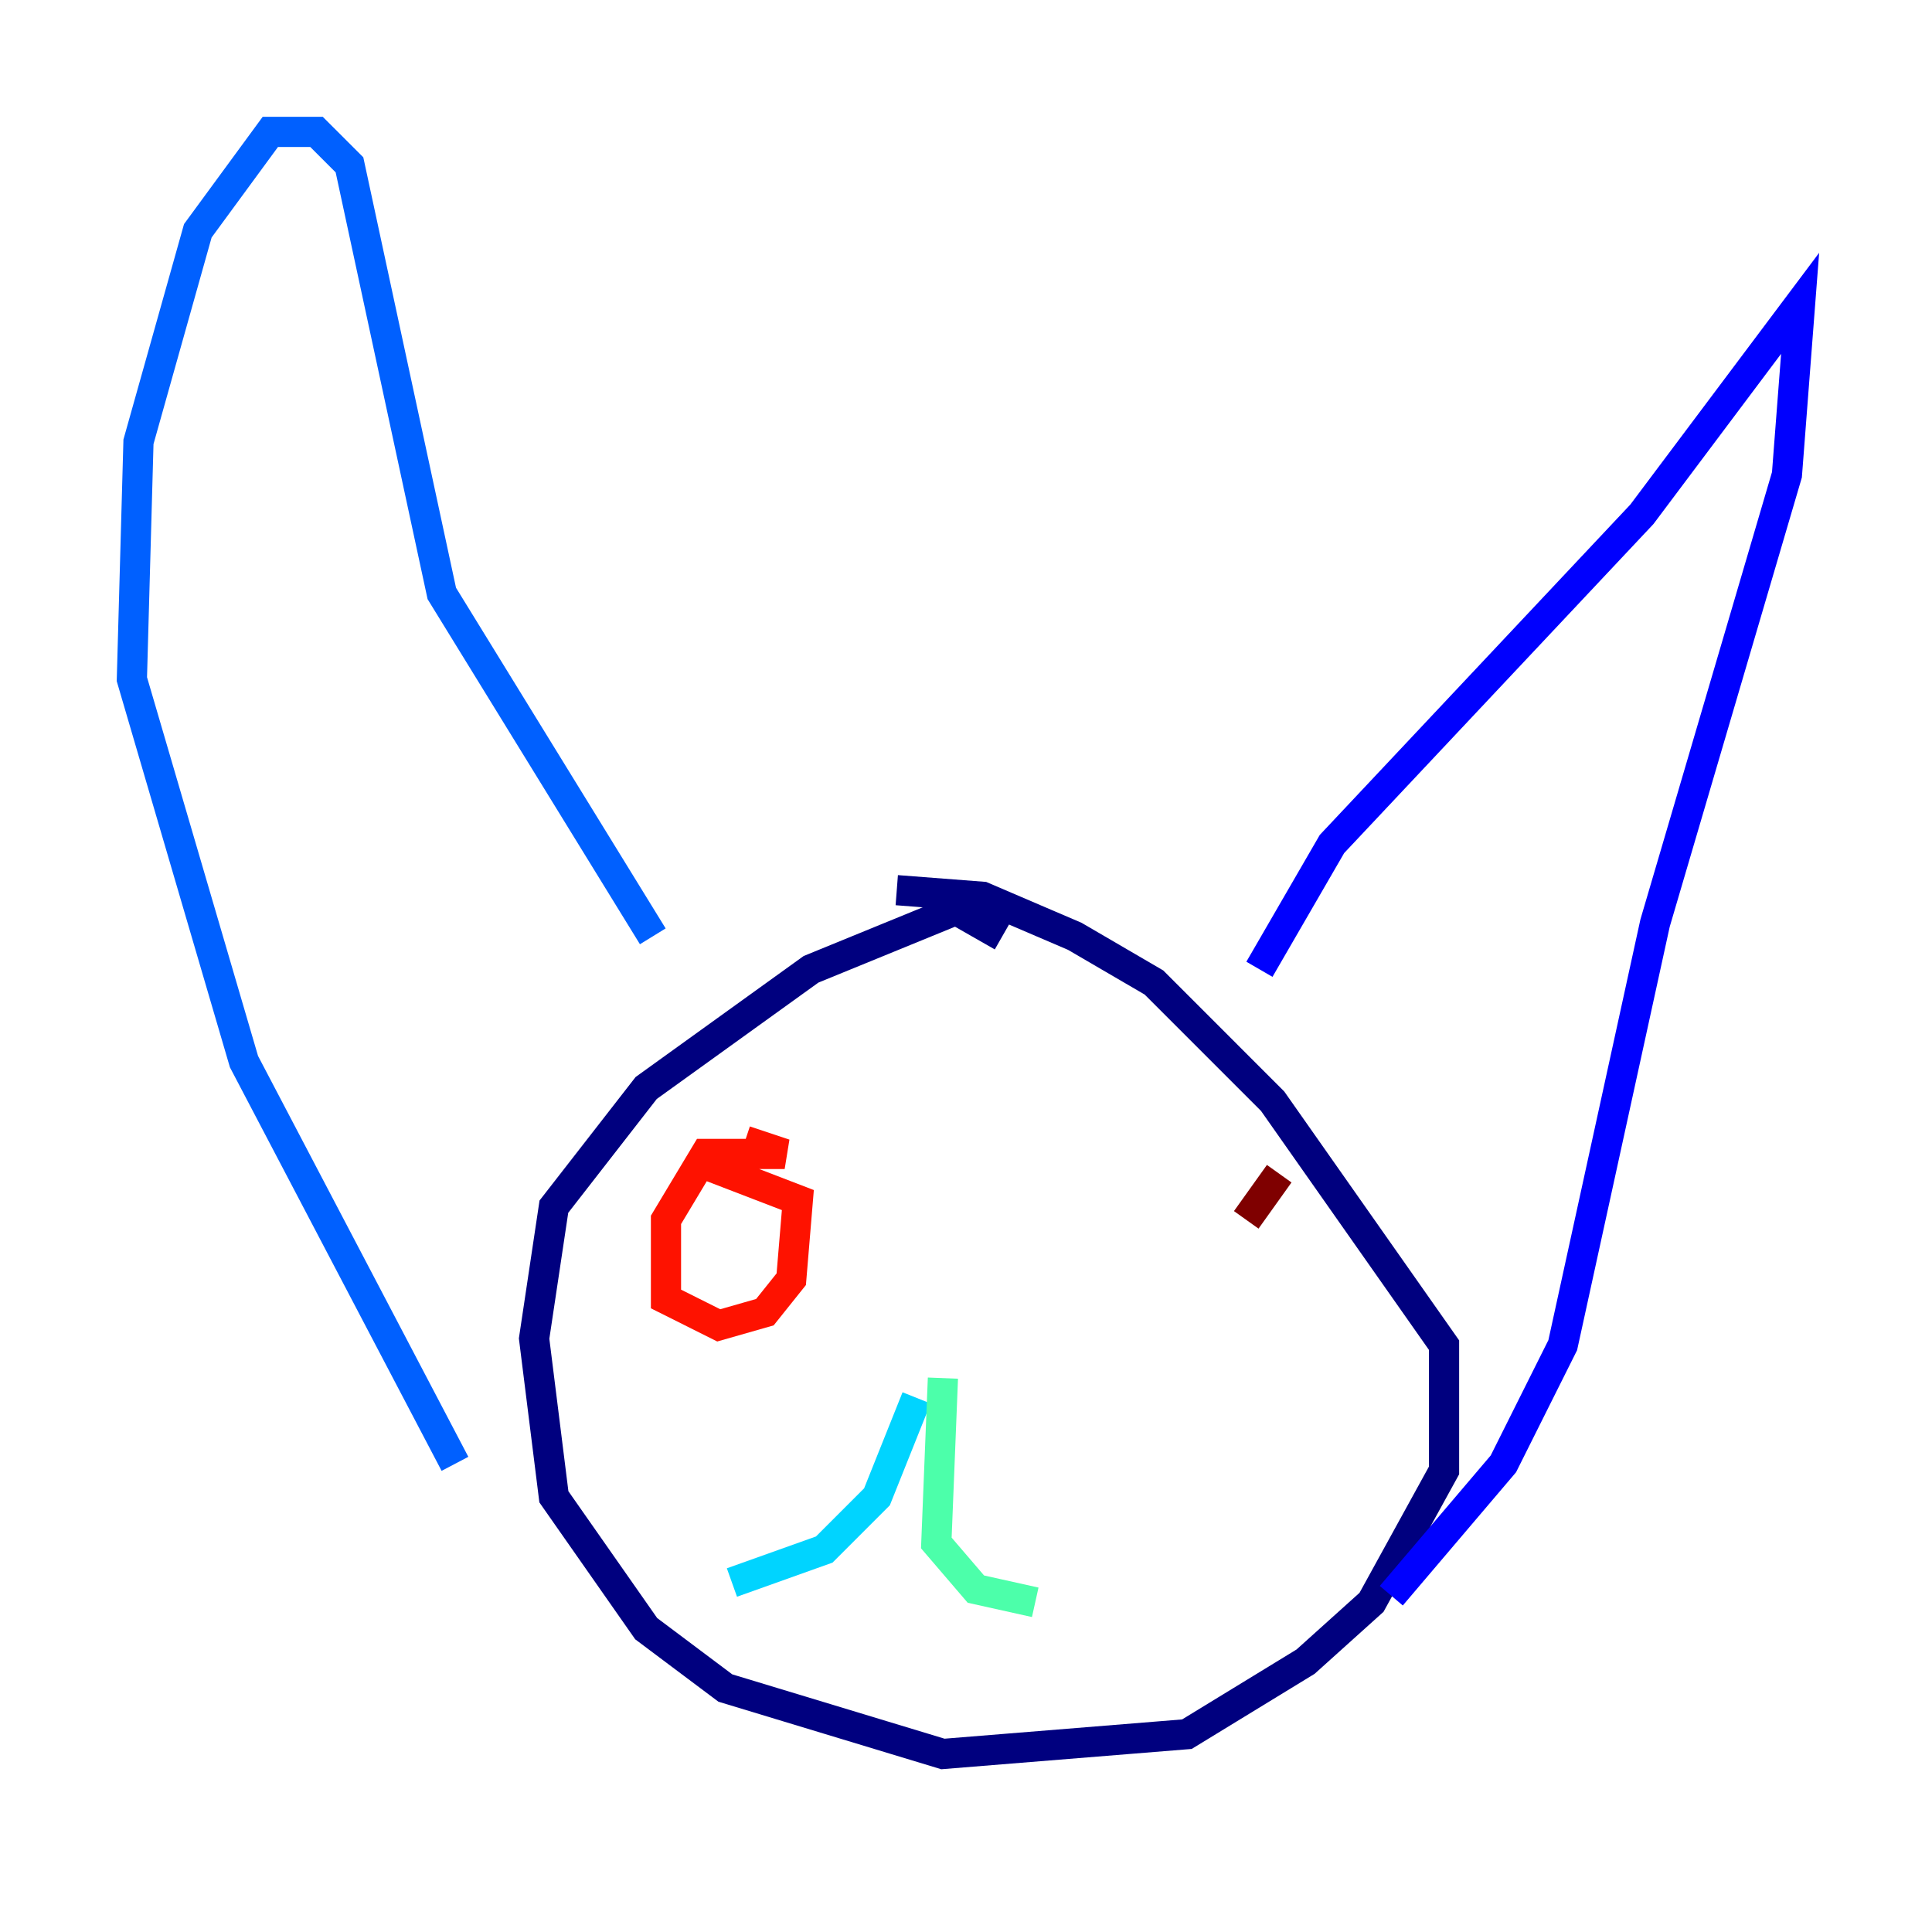 <?xml version="1.0" encoding="utf-8" ?>
<svg baseProfile="tiny" height="128" version="1.2" viewBox="0,0,128,128" width="128" xmlns="http://www.w3.org/2000/svg" xmlns:ev="http://www.w3.org/2001/xml-events" xmlns:xlink="http://www.w3.org/1999/xlink"><defs /><polyline fill="none" points="66.403,62.034 63.345,60.287 53.734,64.218 42.812,72.082 36.696,79.945 35.386,88.683 36.696,99.167 42.812,107.904 48.055,111.836 62.471,116.205 78.635,114.894 86.498,110.089 90.867,106.157 95.672,97.42 95.672,89.12 84.314,72.956 76.451,65.092 71.208,62.034 65.092,59.413 59.413,58.976" stroke="#00007f" stroke-width="2" /><polyline fill="none" points="83.44,64.218 88.246,55.918 108.778,34.075 119.263,20.096 118.389,31.454 109.652,61.16 103.536,89.12 99.604,96.983 92.177,105.72" stroke="#0000fe" stroke-width="2" /><polyline fill="none" points="43.249,62.034 29.27,39.317 23.154,10.921 20.969,8.737 17.911,8.737 13.106,15.29 9.174,29.27 8.737,44.997 16.164,70.335 30.143,96.983" stroke="#0060ff" stroke-width="2" /><polyline fill="none" points="60.724,92.614 58.102,99.167 54.608,102.662 48.492,104.846" stroke="#00d4ff" stroke-width="2" /><polyline fill="none" points="62.471,91.304 62.034,102.225 64.655,105.283 68.587,106.157" stroke="#4cffaa" stroke-width="2" /><polyline fill="none" points="74.266,83.003 74.266,83.003" stroke="#aaff4c" stroke-width="2" /><polyline fill="none" points="56.792,66.403 56.792,66.403" stroke="#ffe500" stroke-width="2" /><polyline fill="none" points="48.928,77.761 48.928,77.761" stroke="#ff7a00" stroke-width="2" /><polyline fill="none" points="49.365,75.577 51.986,76.451 46.744,76.451 44.123,80.819 44.123,86.061 47.618,87.809 50.676,86.935 52.423,84.751 52.86,79.508 47.181,77.324" stroke="#fe1200" stroke-width="2" /><polyline fill="none" points="84.751,77.761 82.567,80.819" stroke="#7f0000" stroke-width="2" /></svg>